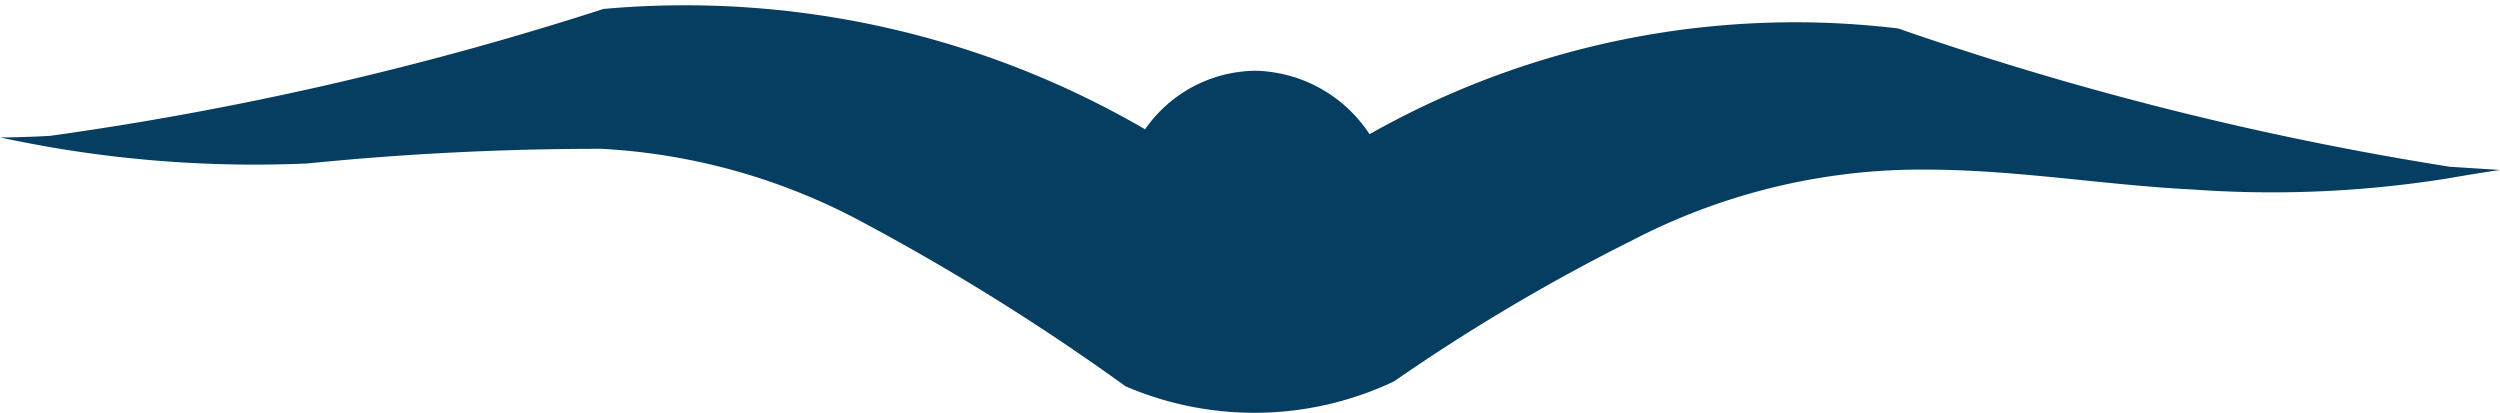 <svg xmlns="http://www.w3.org/2000/svg" width="15.37" height="2.538" viewBox="0 0 15.37 2.538">
  <path id="crow1" d="M95,84.06a19.736,19.736,0,0,1-3.39-.85,5.316,5.316,0,0,0-3.25.65.862.862,0,0,0-.7-.39.836.836,0,0,0-.68.36,5.625,5.625,0,0,0-3.33-.74,20.067,20.067,0,0,1-3.4.78c-.17.01-.31.01-.31.01s.14.03.31.06a7.416,7.416,0,0,0,1.58.1,17.979,17.979,0,0,1,1.81-.09,3.817,3.817,0,0,1,1.62.46,14.173,14.173,0,0,1,1.6,1,2.006,2.006,0,0,0,1.65-.03,11.885,11.885,0,0,1,1.47-.87,3.862,3.862,0,0,1,1.63-.43c.63-.02,1.21.09,1.81.12A6.822,6.822,0,0,0,95,84.13c.17-.03.31-.05.31-.05Z" transform="translate(-79.94 -83.035)" fill="#063e61" fill-rule="evenodd"/>
</svg>
